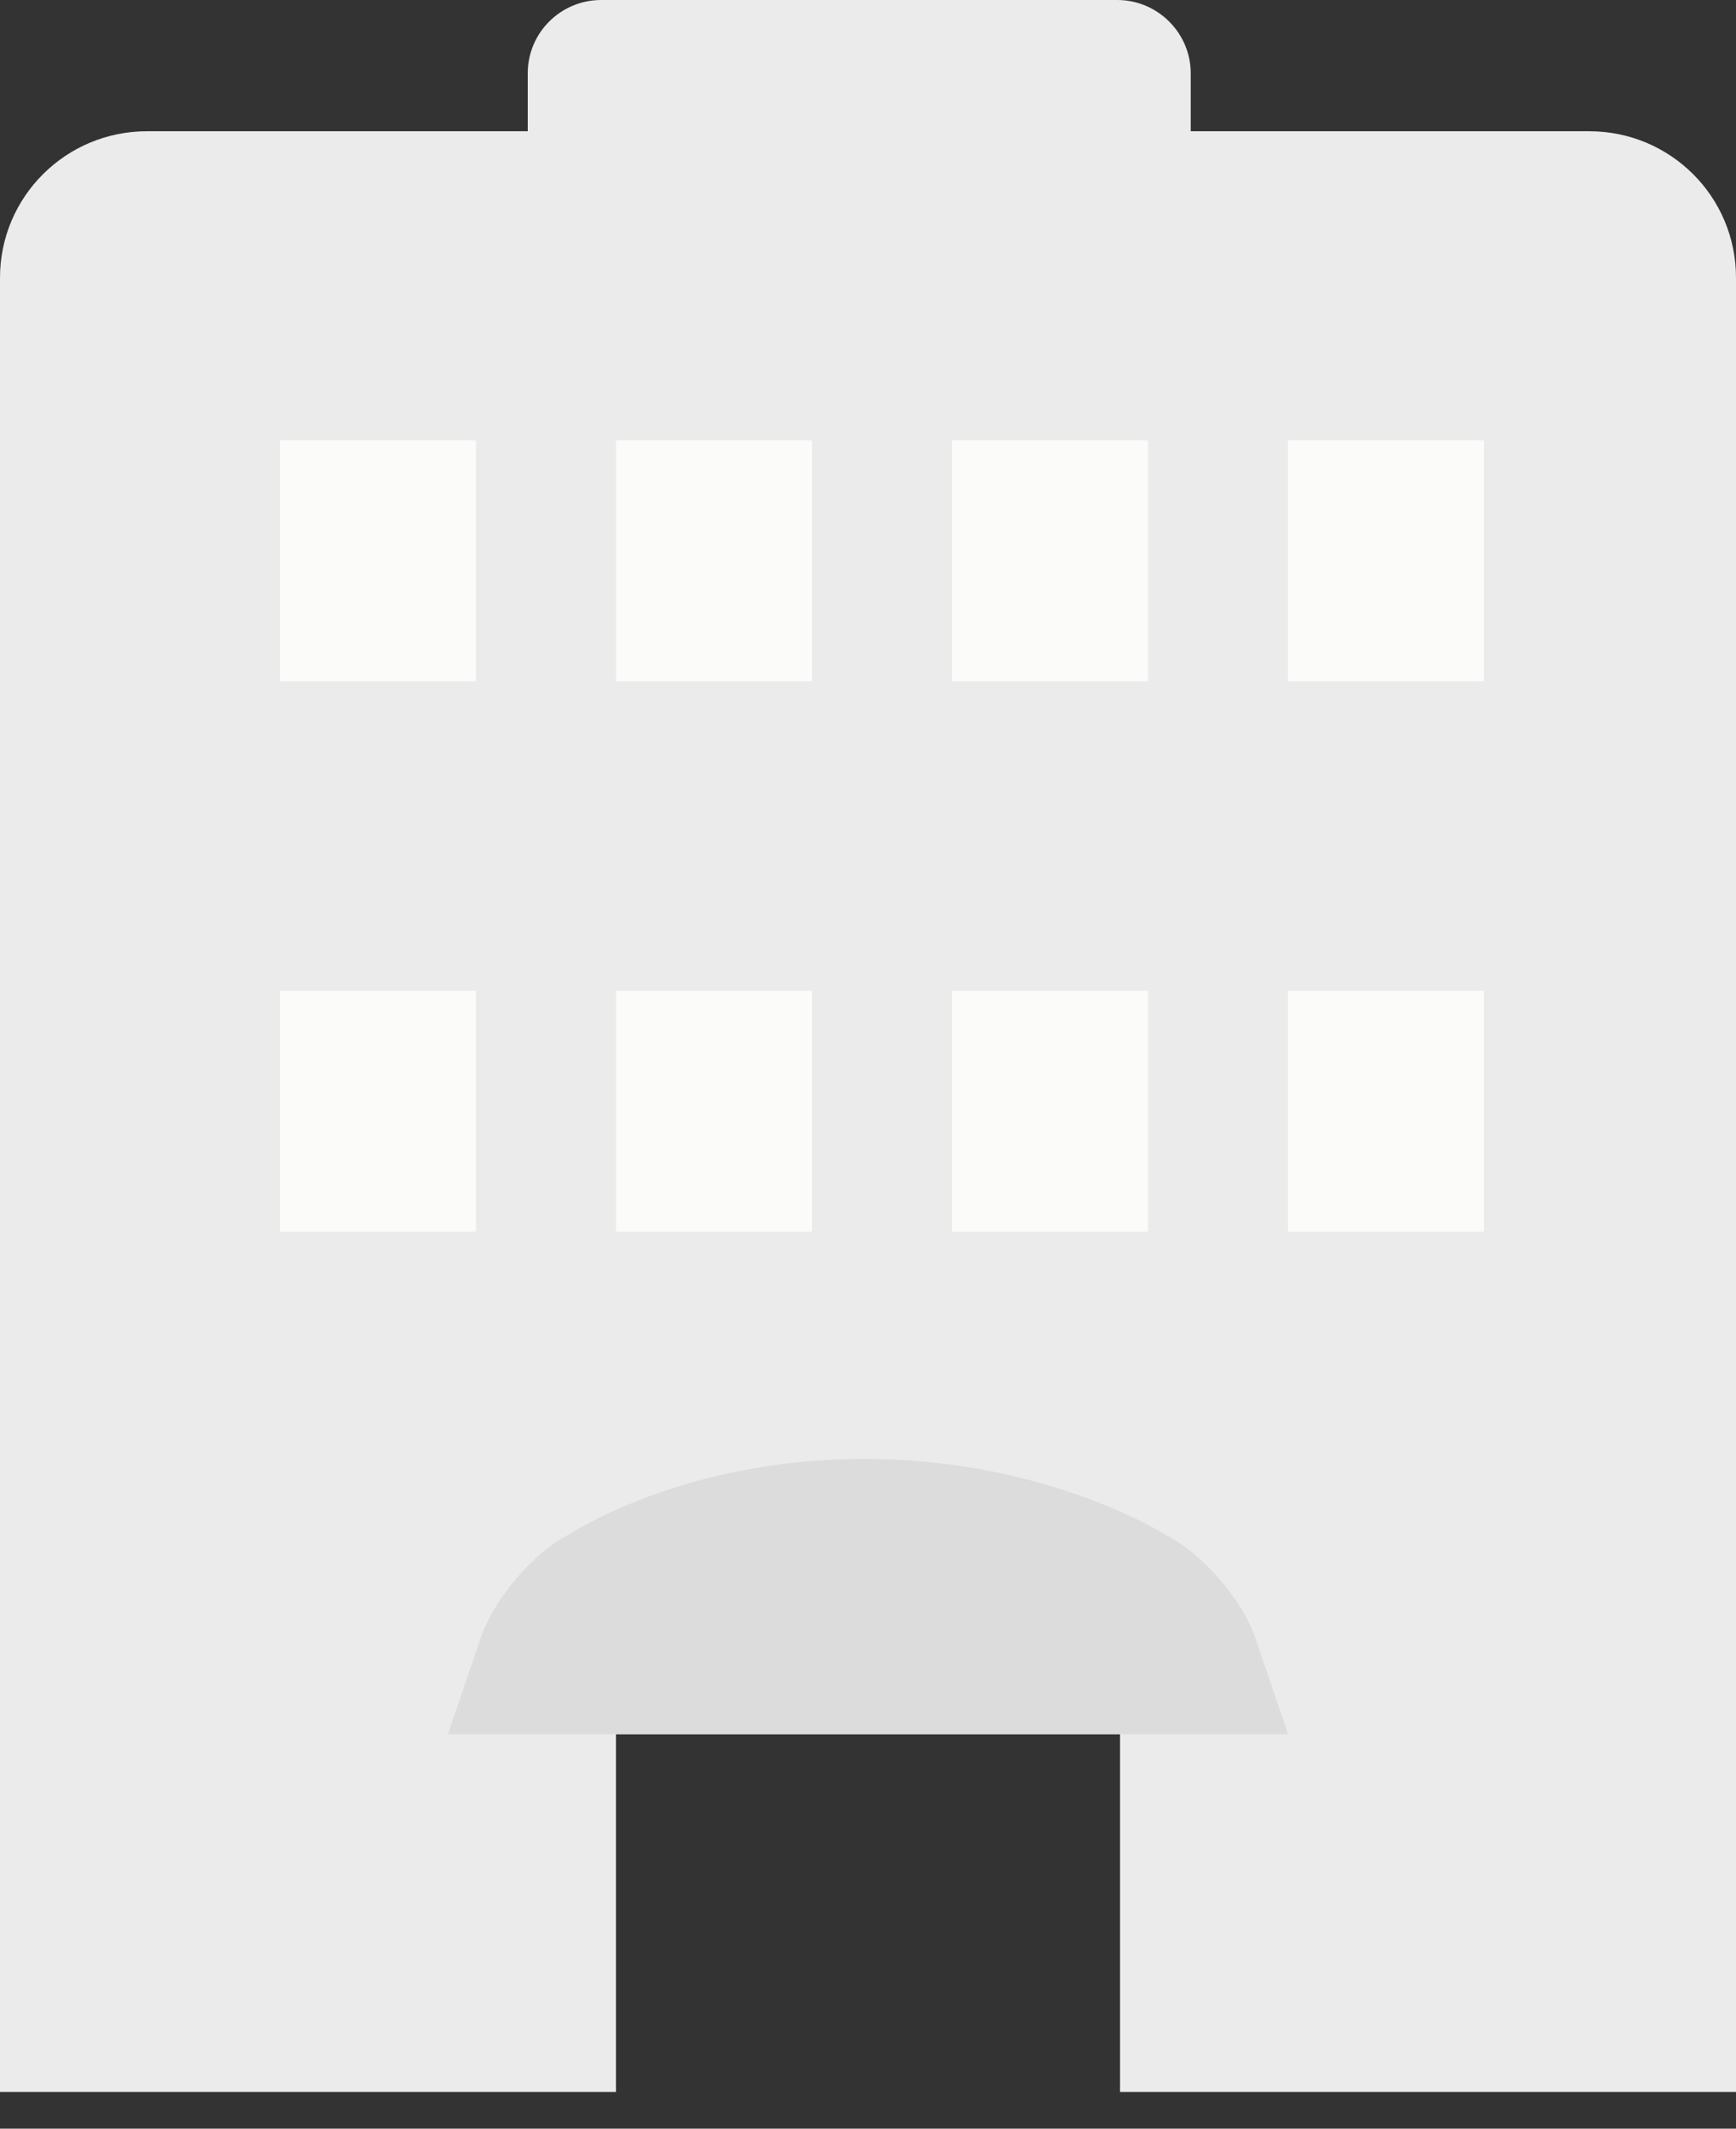 <?xml version="1.0" encoding="UTF-8"?>
<svg width="31px" height="38px" viewBox="0 0 31 38" version="1.1" xmlns="http://www.w3.org/2000/svg" xmlns:xlink="http://www.w3.org/1999/xlink">
    <rect x="0" y="0" width="31" height="38" fill="#333333" stroke="none"/>
    <!-- Generator: Sketch 42 (36781) - http://www.bohemiancoding.com/sketch -->
    <title>hotel-icon</title>
    <desc>Created with Sketch.</desc>
    <defs></defs>
    <g id="Symbols" stroke="none" stroke-width="1" fill="none" fill-rule="evenodd">
        <g id="hotel-icon" transform="translate(-3, 0)">
            <g transform="translate(3, 0)">
                <g>
                    <path d="M0,4.959 C0,3.514 1.174,2.343 2.625,2.343 L9.424,2.343 L9.424,1.308 C9.424,0.586 10.011,-1.83394111e-17 10.736,1.31514047e-17 L19.951,4.13327472e-16 C20.675,4.44800889e-16 21.263,0.591 21.263,1.308 L21.263,2.343 L28.378,2.343 C29.826,2.343 31,3.507 31,4.959 L31,37.345 L0,37.345 L0,4.959 Z M11,30.957 L11,37.345 L20,37.345 L20,30.957 L11,30.957 Z" id="Combined-Shape" fill="#EBEBEB"></path>
                    <g id="Group-2" transform="translate(5, 7.862)" fill="#FBFCFA">
                        <rect id="Rectangle-4" x="0" y="0" width="3.5" height="4.3"></rect>
                        <rect id="Rectangle-4" x="6" y="0" width="3.5" height="4.3"></rect>
                        <rect id="Rectangle-4" x="12" y="0" width="3.5" height="4.3"></rect>
                        <rect id="Rectangle-4" x="18" y="0" width="3.5" height="4.3"></rect>
                        <rect id="Rectangle-4" x="0" y="9.828" width="3.5" height="4.3"></rect>
                        <rect id="Rectangle-4" x="6" y="9.828" width="3.5" height="4.3"></rect>
                        <rect id="Rectangle-4" x="12" y="9.828" width="3.5" height="4.3"></rect>
                        <rect id="Rectangle-4" x="18" y="9.828" width="3.5" height="4.3"></rect>
                    </g>
                    <path d="M8.582,29.242 C8.813,28.561 9.514,27.719 10.153,27.397 C10.153,27.397 12.17,26.043 15.437,26.043 C18.704,26.043 20.831,27.408 20.831,27.408 C21.477,27.74 22.188,28.563 22.418,29.242 L23,30.957 L8,30.957 L8.582,29.242 Z" id="Rectangle-3" fill="#DCDCDC"></path>
                </g>
            </g>
        </g>
    </g>
</svg>